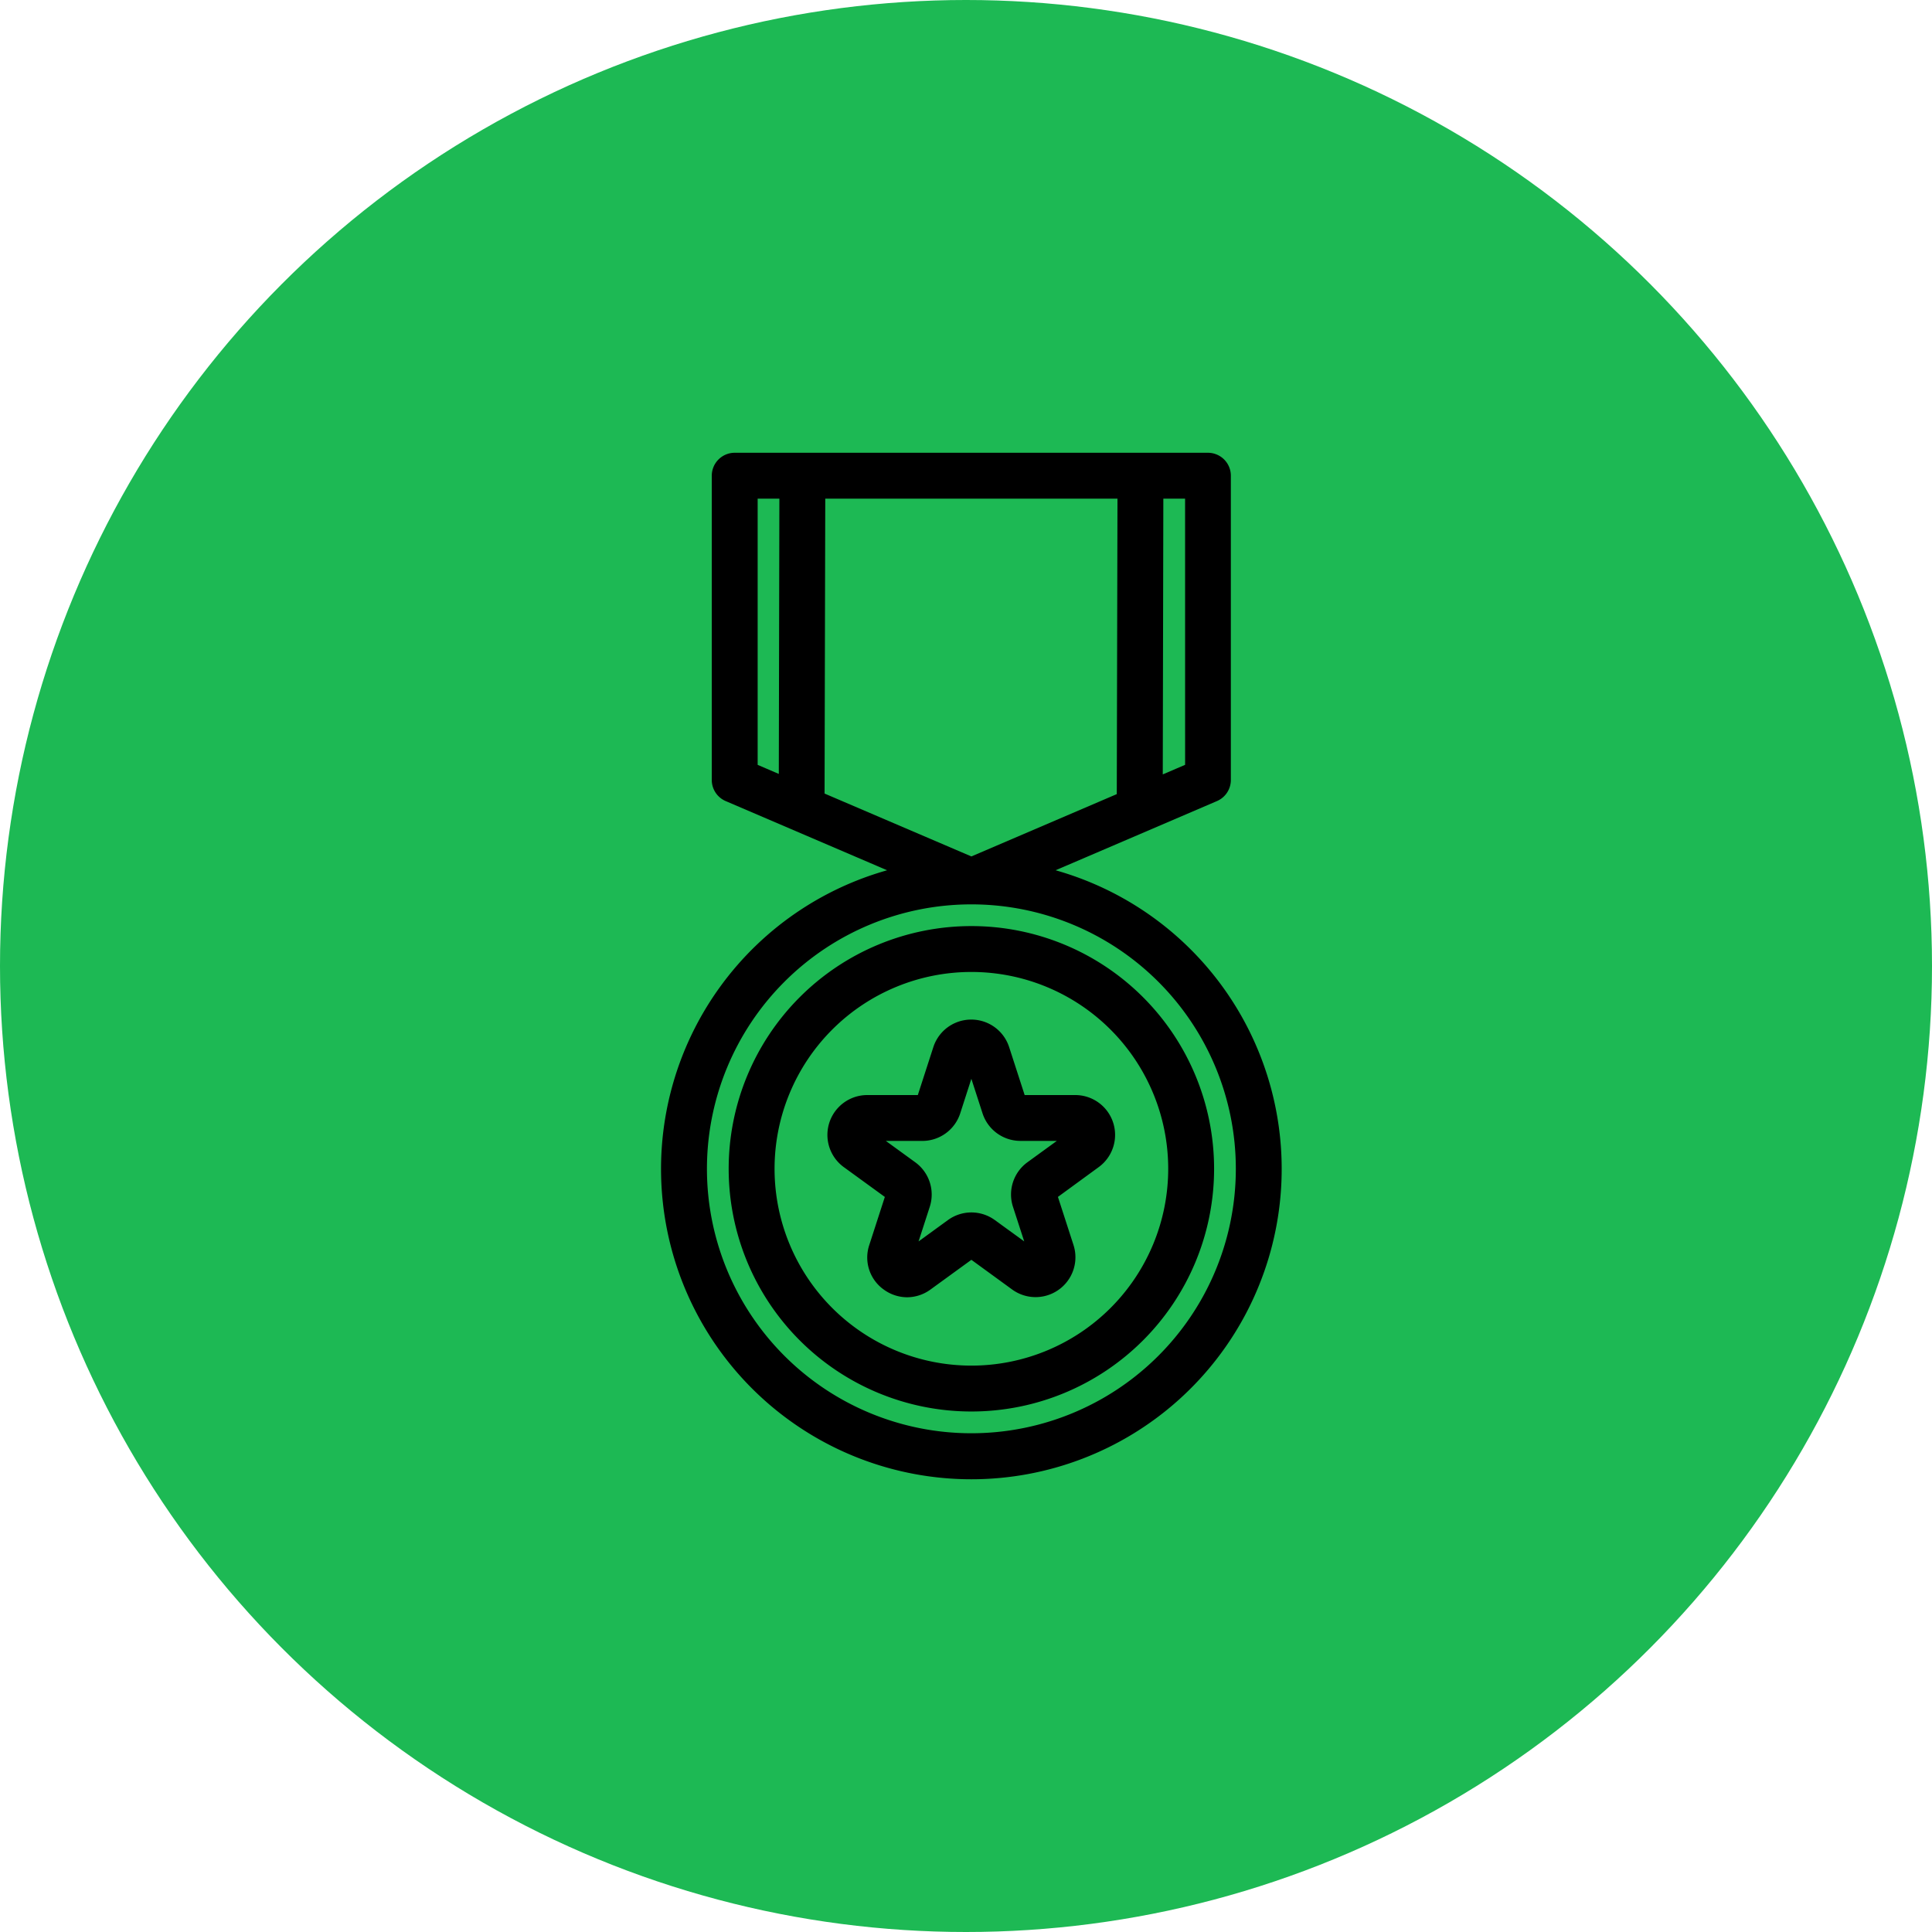 <svg xmlns="http://www.w3.org/2000/svg" width="80" height="80" viewBox="0 0 80 80">
    <defs>
        <style>
            .cls-2{stroke:#000;stroke-width:.5px}
        </style>
    </defs>
    <g id="グループ_65" transform="translate(-39 -464)">
        <circle id="楕円形_4" cx="40" cy="40" r="40" fill="#1db954" transform="translate(39 464)"/>
        <g id="official" transform="translate(66.593 482.998)">
            <path id="パス_66" d="M15.338 17.1l7.362-3.157a.7.7 0 0 0 .424-.643V.7a.7.7 0 0 0-.7-.7H2.83a.7.7 0 0 0-.7.7v12.6a.7.7 0 0 0 .424.643L9.921 17.1a12.6 12.6 0 1 0 5.416 0zm-2.708-.363L6.3 14.026 6.33 1.4h12.6l-.03 12.65zm9.1-3.9l-1.426.611.025-12.048h1.4zM3.53 1.4h1.4l-.025 12.027-1.375-.589zm9.1 39.2a11.2 11.2 0 1 1 11.2-11.2 11.2 11.2 0 0 1-11.201 11.2zm0 0" class="cls-2"/>
            <path id="パス_67" d="M41.835 224a9.8 9.8 0 1 0 9.8 9.8 9.8 9.8 0 0 0-9.8-9.8zm0 18.2a8.4 8.4 0 1 1 8.4-8.4 8.4 8.4 0 0 1-8.4 8.4zm0 0" class="cls-2" transform="translate(-29.205 -204.401)"/>
            <path id="パス_68" d="M81.85 279.273a1.4 1.4 0 0 1-.822-.272 1.379 1.379 0 0 1-.508-1.565l.7-2.163-1.84-1.337a1.4 1.4 0 0 1 .82-2.536h2.274l.7-2.163a1.4 1.4 0 0 1 2.66 0l.7 2.163h2.276a1.4 1.4 0 0 1 .823 2.533l-1.833 1.339.7 2.163A1.4 1.4 0 0 1 86.346 279l-1.836-1.337L82.67 279a1.4 1.4 0 0 1-.82.273zM80.2 272.8l1.84 1.337a1.4 1.4 0 0 1 .508 1.565l-.7 2.163 1.839-1.337a1.4 1.4 0 0 1 1.646 0l1.84 1.336-.703-2.164a1.4 1.4 0 0 1 .508-1.565l1.84-1.337h-2.274a1.4 1.4 0 0 1-1.334-.967l-.7-2.163v-.008l-.7 2.17a1.4 1.4 0 0 1-1.334.969zm0 0" class="cls-2" transform="translate(-71.88 -244.804)"/>
        </g>
    </g>
</svg>
